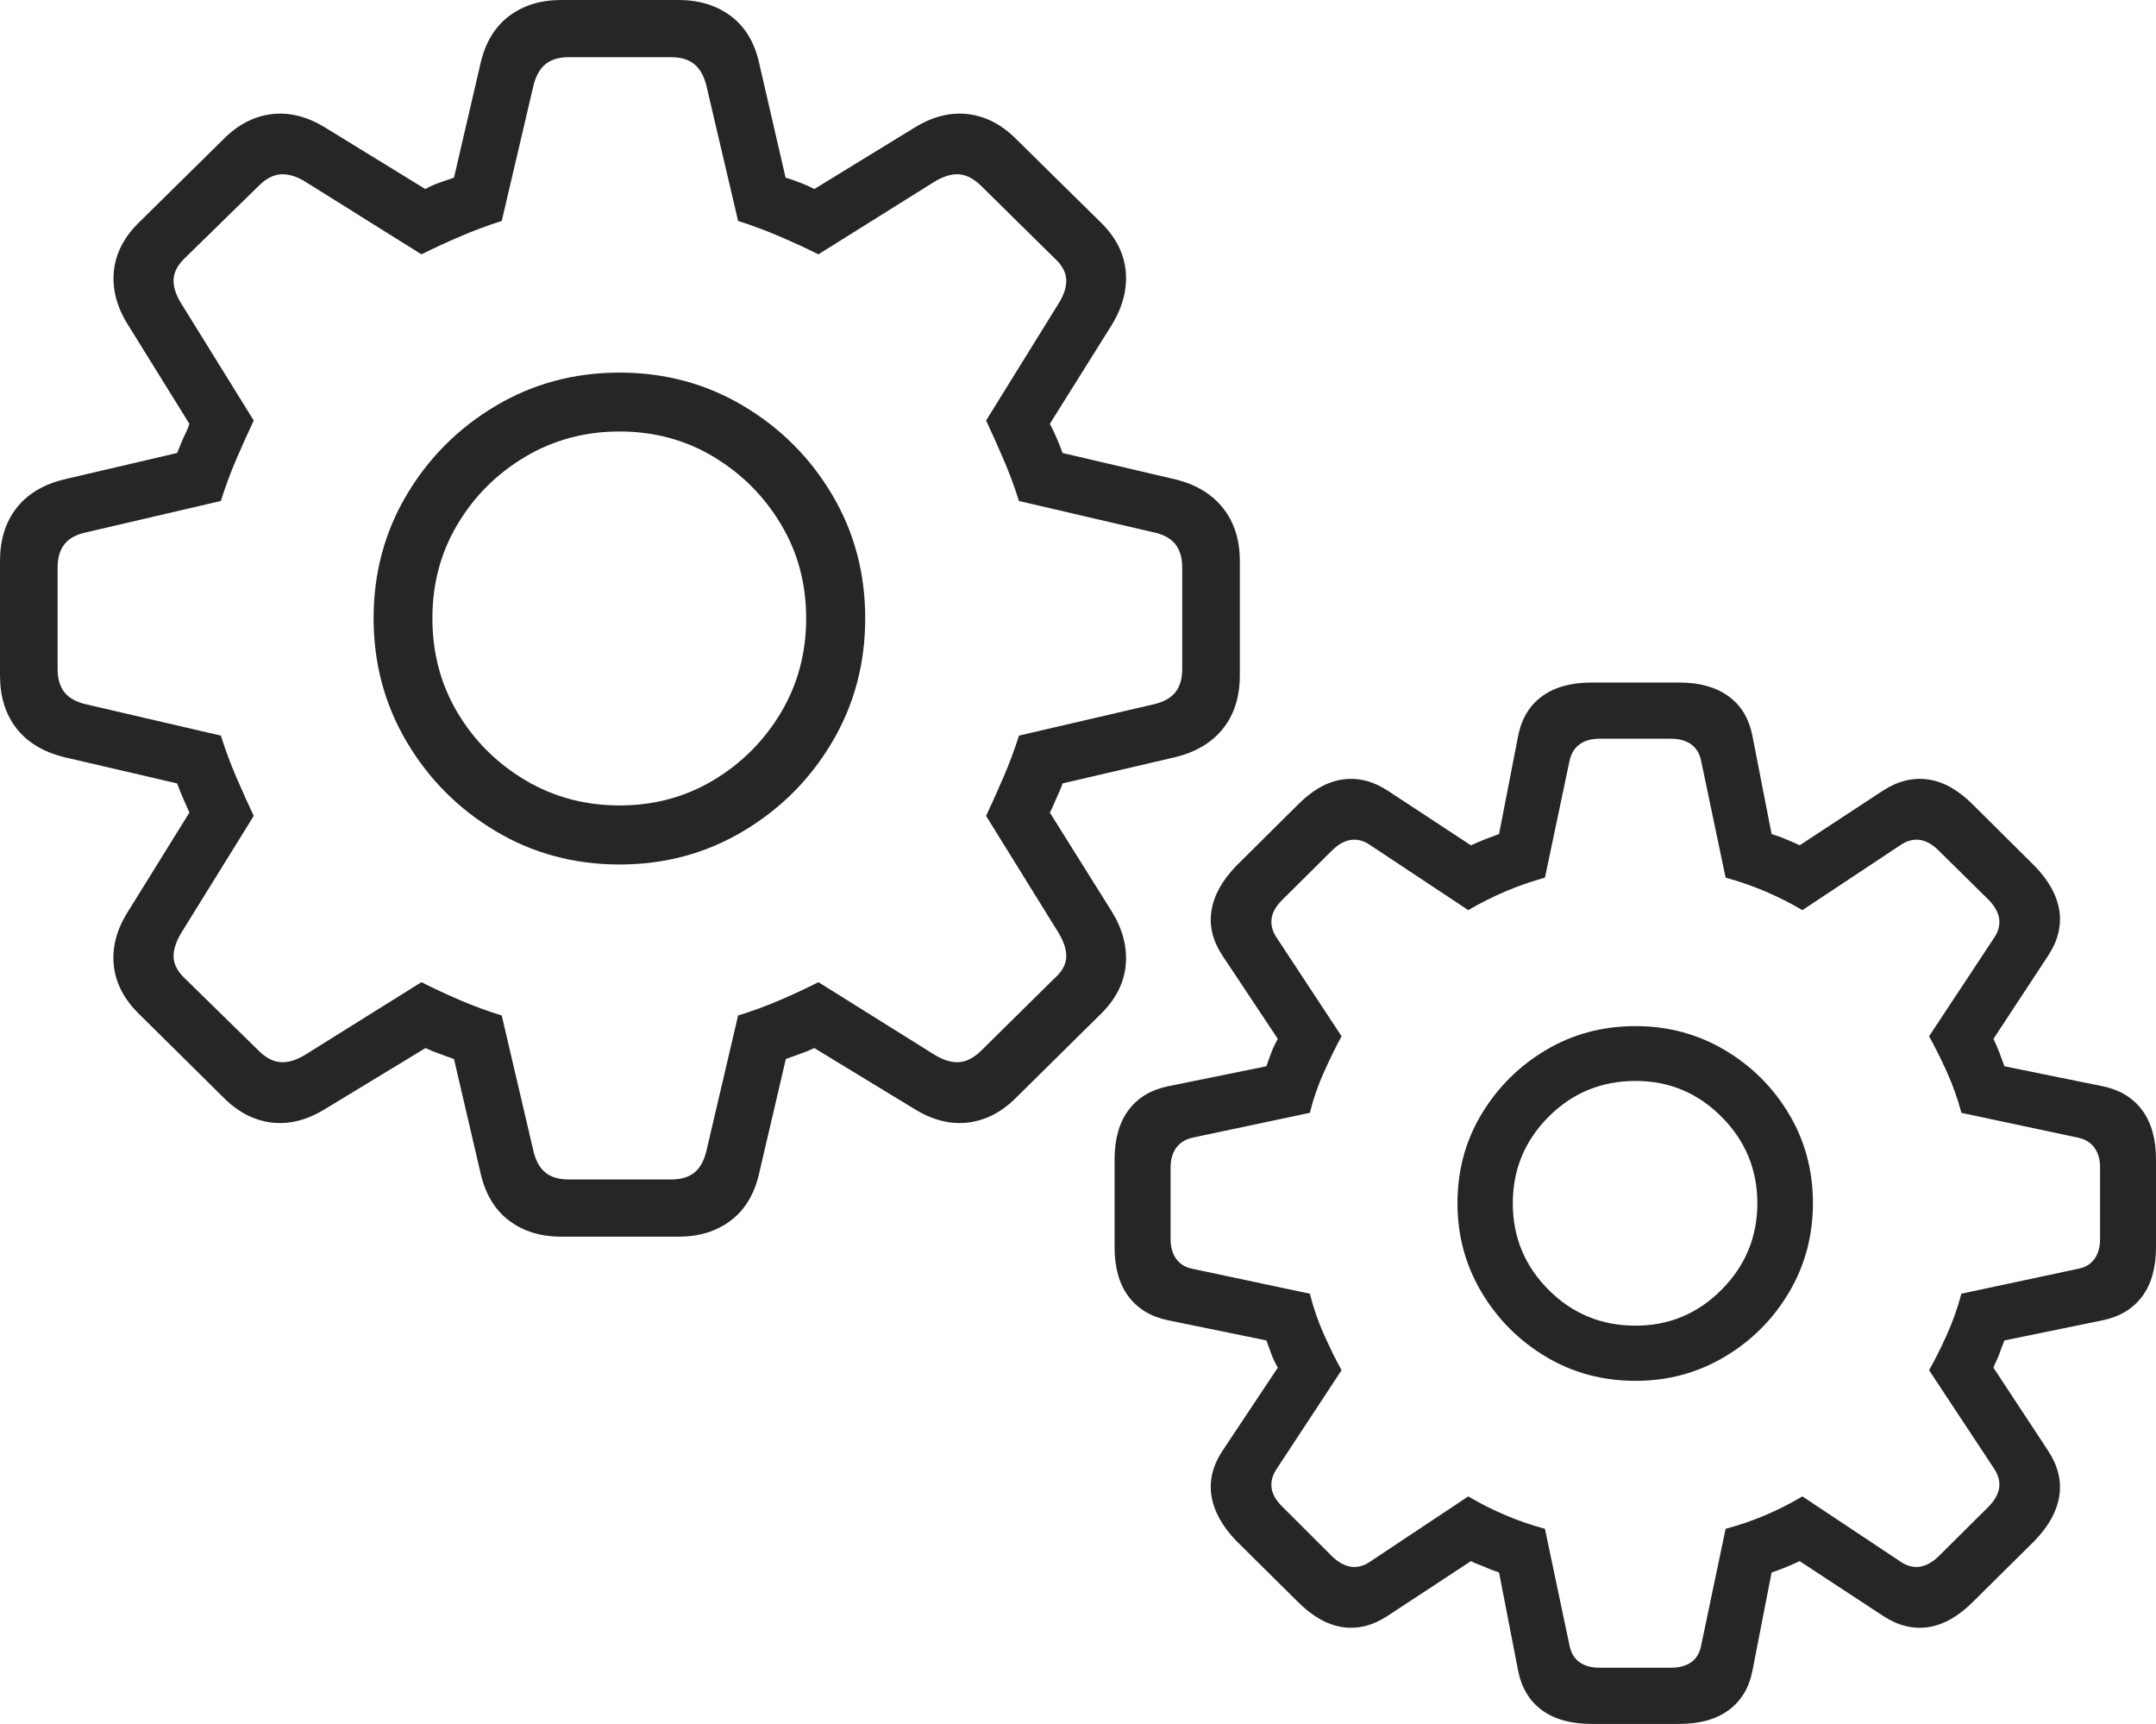<?xml version="1.0" encoding="UTF-8"?>
<!--Generator: Apple Native CoreSVG 175-->
<!DOCTYPE svg
PUBLIC "-//W3C//DTD SVG 1.1//EN"
       "http://www.w3.org/Graphics/SVG/1.1/DTD/svg11.dtd">
<svg version="1.1" xmlns="http://www.w3.org/2000/svg" xmlns:xlink="http://www.w3.org/1999/xlink" width="25.559" height="20.439">
 <g>
  <rect height="20.439" opacity="0" width="25.559" x="0" y="0"/>
  <path d="M6.654 14.66L8.044 14.66Q8.412 14.66 8.664 14.468Q8.917 14.276 9 13.907L9.316 12.554Q9.399 12.523 9.488 12.492Q9.577 12.461 9.653 12.424L10.848 13.151Q11.17 13.347 11.485 13.306Q11.801 13.264 12.057 13.001L13.047 12.023Q13.315 11.761 13.345 11.443Q13.375 11.125 13.183 10.81L12.446 9.633Q12.467 9.595 12.486 9.549Q12.505 9.503 12.524 9.461Q12.543 9.42 12.562 9.377Q12.581 9.334 12.597 9.287L13.944 8.973Q14.311 8.879 14.504 8.63Q14.698 8.381 14.698 8.007L14.698 6.651Q14.698 6.276 14.502 6.027Q14.307 5.778 13.944 5.685L12.597 5.37Q12.566 5.285 12.528 5.197Q12.491 5.109 12.446 5.024L13.183 3.847Q13.375 3.529 13.345 3.213Q13.315 2.896 13.047 2.634L12.057 1.659Q11.801 1.396 11.485 1.354Q11.17 1.313 10.848 1.509L9.653 2.241Q9.615 2.22 9.572 2.201Q9.529 2.182 9.487 2.166Q9.444 2.151 9.402 2.135Q9.361 2.12 9.313 2.106L9 0.75Q8.92 0.384 8.666 0.192Q8.412 0 8.044 0L6.654 0Q6.286 0 6.033 0.192Q5.781 0.384 5.697 0.75L5.382 2.106Q5.296 2.137 5.208 2.166Q5.121 2.196 5.042 2.241L3.85 1.509Q3.528 1.313 3.212 1.354Q2.896 1.396 2.64 1.659L1.651 2.634Q1.382 2.896 1.35 3.214Q1.318 3.532 1.515 3.847L2.245 5.024Q2.231 5.072 2.211 5.113Q2.19 5.154 2.171 5.197Q2.152 5.24 2.135 5.283Q2.117 5.325 2.1 5.37L0.75 5.685Q0.384 5.778 0.192 6.027Q0 6.276 0 6.651L0 8.007Q0 8.381 0.192 8.63Q0.384 8.879 0.75 8.973L2.1 9.287Q2.131 9.372 2.169 9.46Q2.207 9.548 2.245 9.633L1.515 10.81Q1.316 11.125 1.349 11.443Q1.382 11.761 1.651 12.023L2.64 13.001Q2.896 13.264 3.211 13.306Q3.525 13.347 3.847 13.151L5.045 12.424Q5.121 12.461 5.21 12.492Q5.299 12.523 5.382 12.554L5.697 13.907Q5.781 14.276 6.033 14.468Q6.286 14.66 6.654 14.66ZM6.741 13.982Q6.564 13.982 6.462 13.897Q6.359 13.812 6.319 13.624L5.948 12.038Q5.695 11.96 5.455 11.857Q5.215 11.754 4.996 11.643L3.613 12.507Q3.454 12.602 3.321 12.591Q3.189 12.579 3.063 12.452L2.194 11.601Q2.065 11.481 2.058 11.35Q2.051 11.219 2.153 11.052L3.008 9.672Q2.906 9.455 2.802 9.215Q2.699 8.975 2.618 8.72L1.033 8.352Q0.849 8.312 0.766 8.209Q0.683 8.107 0.683 7.931L0.683 6.727Q0.683 6.553 0.766 6.449Q0.849 6.345 1.033 6.308L2.618 5.939Q2.699 5.683 2.802 5.442Q2.906 5.202 3.008 4.985L2.153 3.605Q2.051 3.445 2.058 3.312Q2.065 3.179 2.194 3.057L3.063 2.207Q3.189 2.079 3.321 2.067Q3.454 2.055 3.613 2.15L4.996 3.015Q5.215 2.906 5.455 2.803Q5.695 2.7 5.948 2.619L6.319 1.036Q6.359 0.852 6.462 0.765Q6.564 0.678 6.741 0.678L7.957 0.678Q8.134 0.678 8.236 0.765Q8.338 0.852 8.379 1.036L8.75 2.619Q9.003 2.7 9.243 2.803Q9.483 2.906 9.702 3.015L11.084 2.15Q11.244 2.055 11.375 2.067Q11.506 2.079 11.635 2.207L12.497 3.057Q12.633 3.179 12.64 3.312Q12.647 3.445 12.545 3.605L11.69 4.985Q11.792 5.202 11.895 5.442Q11.999 5.683 12.08 5.939L13.665 6.308Q13.848 6.345 13.932 6.449Q14.015 6.553 14.015 6.727L14.015 7.931Q14.015 8.107 13.932 8.209Q13.848 8.312 13.665 8.352L12.08 8.72Q11.999 8.975 11.895 9.215Q11.792 9.455 11.69 9.672L12.545 11.052Q12.647 11.219 12.64 11.35Q12.633 11.481 12.497 11.601L11.635 12.452Q11.506 12.579 11.375 12.591Q11.244 12.602 11.084 12.507L9.702 11.643Q9.483 11.754 9.243 11.857Q9.003 11.96 8.75 12.038L8.379 13.624Q8.338 13.812 8.236 13.897Q8.134 13.982 7.957 13.982ZM7.345 10.248Q8.149 10.248 8.811 9.853Q9.473 9.459 9.865 8.797Q10.257 8.135 10.257 7.329Q10.257 6.525 9.865 5.865Q9.473 5.204 8.811 4.811Q8.149 4.417 7.345 4.417Q6.539 4.417 5.877 4.811Q5.215 5.204 4.822 5.865Q4.429 6.525 4.429 7.329Q4.429 8.132 4.822 8.795Q5.215 9.459 5.877 9.853Q6.539 10.248 7.345 10.248ZM7.345 9.548Q6.731 9.548 6.226 9.248Q5.722 8.948 5.424 8.448Q5.126 7.948 5.126 7.329Q5.126 6.714 5.424 6.215Q5.722 5.715 6.226 5.415Q6.731 5.115 7.345 5.115Q7.959 5.115 8.459 5.415Q8.959 5.715 9.258 6.215Q9.557 6.714 9.557 7.329Q9.557 7.945 9.258 8.447Q8.959 8.948 8.459 9.248Q7.959 9.548 7.345 9.548ZM18.868 20.436L19.907 20.436Q20.268 20.436 20.49 20.275Q20.713 20.113 20.774 19.81L21.002 18.641Q21.087 18.613 21.172 18.578Q21.256 18.544 21.334 18.506L22.326 19.157Q22.591 19.33 22.863 19.288Q23.134 19.246 23.392 18.986L24.12 18.265Q24.371 18.005 24.413 17.733Q24.454 17.461 24.279 17.196L23.632 16.213Q23.646 16.175 23.665 16.136Q23.684 16.096 23.7 16.055Q23.715 16.013 23.73 15.971Q23.746 15.928 23.762 15.89L24.933 15.65Q25.234 15.586 25.397 15.366Q25.559 15.146 25.559 14.783L25.559 13.745Q25.559 13.384 25.397 13.163Q25.234 12.942 24.933 12.878L23.762 12.64Q23.732 12.555 23.701 12.474Q23.67 12.393 23.632 12.315L24.279 11.331Q24.454 11.067 24.413 10.795Q24.371 10.523 24.12 10.265L23.392 9.542Q23.134 9.281 22.863 9.241Q22.591 9.2 22.326 9.37L21.334 10.021Q21.297 10.001 21.257 9.985Q21.218 9.97 21.177 9.951Q21.135 9.932 21.089 9.916Q21.043 9.901 21.002 9.887L20.774 8.72Q20.713 8.414 20.49 8.253Q20.268 8.091 19.907 8.091L18.868 8.091Q18.505 8.091 18.282 8.253Q18.06 8.414 17.998 8.72L17.771 9.887Q17.685 9.918 17.601 9.951Q17.517 9.984 17.438 10.021L16.447 9.37Q16.182 9.2 15.912 9.241Q15.641 9.281 15.383 9.542L14.655 10.265Q14.405 10.523 14.362 10.795Q14.318 11.067 14.494 11.331L15.148 12.315Q15.127 12.353 15.108 12.392Q15.089 12.431 15.073 12.473Q15.058 12.514 15.042 12.557Q15.027 12.6 15.013 12.64L13.842 12.878Q13.539 12.942 13.376 13.163Q13.213 13.384 13.213 13.745L13.213 14.783Q13.213 15.146 13.376 15.366Q13.539 15.586 13.842 15.65L15.013 15.89Q15.044 15.976 15.073 16.055Q15.103 16.134 15.148 16.213L14.494 17.196Q14.318 17.461 14.362 17.733Q14.405 18.005 14.655 18.265L15.383 18.986Q15.641 19.246 15.912 19.288Q16.182 19.33 16.447 19.157L17.438 18.506Q17.476 18.527 17.519 18.543Q17.562 18.558 17.605 18.577Q17.647 18.596 17.689 18.611Q17.73 18.627 17.771 18.641L17.998 19.81Q18.06 20.113 18.282 20.275Q18.505 20.436 18.868 20.436ZM18.968 19.77Q18.817 19.77 18.727 19.706Q18.637 19.643 18.608 19.515L18.315 18.123Q17.842 17.996 17.406 17.739L16.225 18.524Q16.117 18.591 16.006 18.571Q15.896 18.551 15.788 18.446L15.201 17.86Q15.09 17.75 15.075 17.642Q15.059 17.534 15.127 17.424L15.904 16.243Q15.803 16.061 15.698 15.826Q15.592 15.591 15.528 15.336L14.138 15.041Q14.014 15.018 13.945 14.925Q13.877 14.833 13.877 14.684L13.877 13.843Q13.877 13.697 13.945 13.605Q14.014 13.513 14.138 13.486L15.528 13.192Q15.592 12.936 15.698 12.703Q15.803 12.47 15.904 12.284L15.127 11.104Q15.059 10.996 15.075 10.887Q15.09 10.778 15.201 10.667L15.788 10.085Q15.896 9.977 16.006 9.958Q16.117 9.939 16.225 10.006L17.406 10.789Q17.842 10.534 18.315 10.404L18.608 9.012Q18.637 8.888 18.727 8.823Q18.817 8.757 18.968 8.757L19.805 8.757Q19.956 8.757 20.047 8.823Q20.138 8.888 20.165 9.012L20.457 10.404Q20.934 10.534 21.367 10.789L22.548 10.006Q22.659 9.939 22.768 9.958Q22.877 9.977 22.985 10.085L23.575 10.667Q23.682 10.778 23.699 10.887Q23.716 10.996 23.649 11.104L22.869 12.284Q22.972 12.47 23.078 12.703Q23.184 12.936 23.252 13.192L24.634 13.486Q24.762 13.513 24.829 13.605Q24.896 13.697 24.896 13.843L24.896 14.684Q24.896 14.833 24.829 14.925Q24.762 15.018 24.634 15.041L23.252 15.336Q23.184 15.591 23.078 15.826Q22.972 16.061 22.869 16.243L23.649 17.424Q23.716 17.534 23.699 17.642Q23.682 17.75 23.575 17.86L22.985 18.446Q22.877 18.551 22.768 18.571Q22.659 18.591 22.548 18.524L21.367 17.739Q20.934 17.996 20.457 18.123L20.165 19.515Q20.138 19.643 20.047 19.706Q19.956 19.77 19.805 19.77ZM19.39 16.369Q19.966 16.369 20.445 16.084Q20.924 15.8 21.208 15.321Q21.492 14.842 21.492 14.264Q21.492 13.681 21.208 13.206Q20.924 12.73 20.445 12.447Q19.966 12.164 19.39 12.164Q18.804 12.164 18.328 12.447Q17.851 12.73 17.564 13.206Q17.278 13.681 17.278 14.264Q17.278 14.839 17.564 15.32Q17.851 15.8 18.328 16.084Q18.804 16.369 19.39 16.369ZM19.39 15.715Q18.782 15.715 18.358 15.29Q17.934 14.865 17.934 14.264Q17.934 13.665 18.358 13.239Q18.782 12.814 19.39 12.814Q19.985 12.814 20.409 13.239Q20.833 13.665 20.833 14.264Q20.833 14.862 20.409 15.289Q19.985 15.715 19.39 15.715Z" fill="rgba(0,0,0,0.85)"/>
 </g>
</svg>
